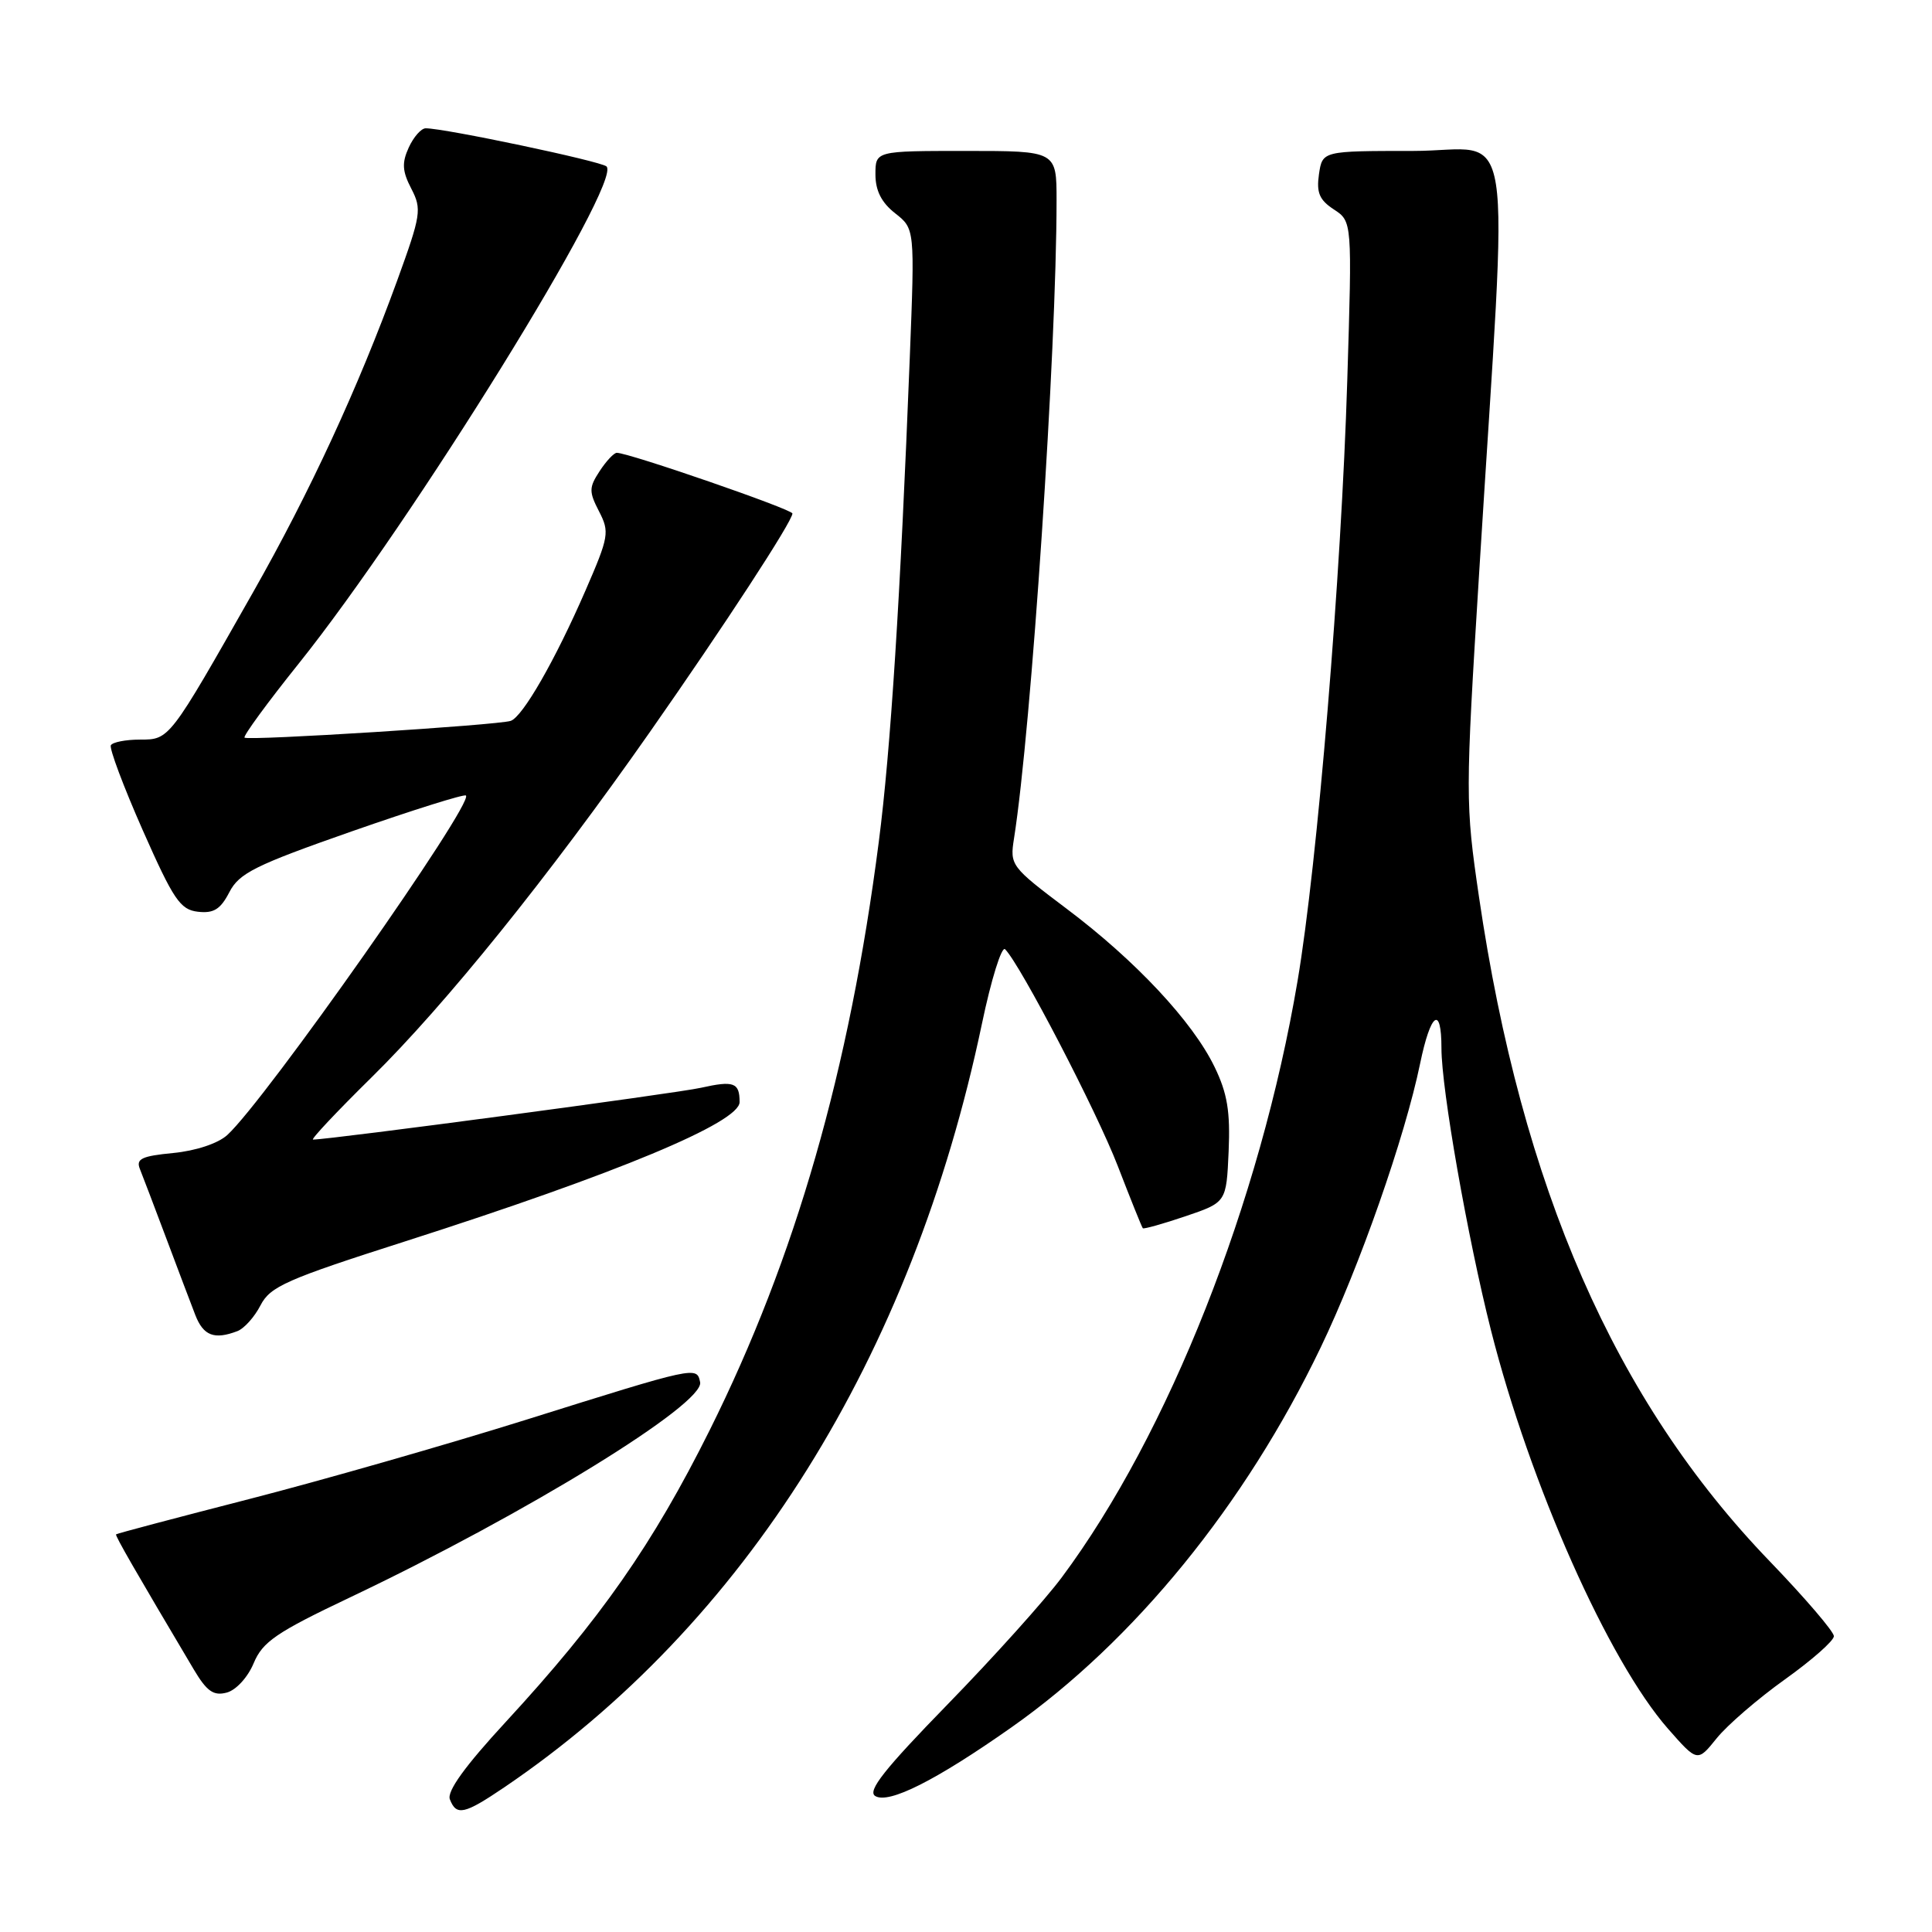 <?xml version="1.0" encoding="UTF-8" standalone="no"?>
<!DOCTYPE svg PUBLIC "-//W3C//DTD SVG 1.1//EN" "http://www.w3.org/Graphics/SVG/1.1/DTD/svg11.dtd" >
<svg xmlns="http://www.w3.org/2000/svg" xmlns:xlink="http://www.w3.org/1999/xlink" version="1.1" viewBox="0 0 256 256">
 <g >
 <path fill="currentColor"
d=" M 66.82 236.83 C 98.72 215.20 120.83 179.87 130.11 135.66 C 131.34 129.77 132.73 125.33 133.18 125.78 C 135.21 127.81 145.31 147.24 148.11 154.50 C 149.81 158.90 151.30 162.61 151.43 162.75 C 151.56 162.88 154.10 162.17 157.08 161.16 C 162.50 159.32 162.50 159.32 162.80 152.57 C 163.03 147.28 162.63 144.87 160.94 141.38 C 158.04 135.38 150.47 127.28 141.33 120.41 C 133.95 114.85 133.80 114.65 134.36 111.11 C 136.66 96.55 140.00 46.46 140.00 26.56 C 140.00 20.00 140.00 20.00 128.00 20.00 C 116.00 20.00 116.00 20.00 116.00 23.11 C 116.00 25.26 116.80 26.84 118.61 28.26 C 121.22 30.31 121.22 30.31 120.55 47.41 C 119.30 79.20 118.01 99.45 116.45 111.50 C 112.55 141.82 105.41 166.67 94.04 189.50 C 86.50 204.63 79.57 214.55 67.02 228.16 C 61.61 234.02 59.20 237.36 59.61 238.42 C 60.47 240.65 61.52 240.42 66.82 236.83 Z  M 134.00 228.90 C 150.27 217.46 165.00 199.38 174.99 178.56 C 180.16 167.81 186.16 150.67 188.17 140.94 C 189.57 134.16 191.00 133.13 191.00 138.90 C 191.00 144.32 194.46 163.99 197.56 176.26 C 202.74 196.71 213.13 220.08 221.03 229.08 C 224.92 233.50 224.92 233.50 227.47 230.33 C 228.87 228.59 232.94 225.08 236.51 222.53 C 240.08 219.98 243.00 217.41 243.00 216.80 C 243.00 216.20 239.18 211.74 234.51 206.89 C 213.98 185.60 201.64 157.40 195.97 118.82 C 194.16 106.44 194.16 105.42 196.00 75.82 C 199.89 13.22 200.95 20.00 187.25 20.00 C 175.23 20.00 175.23 20.00 174.77 23.08 C 174.42 25.53 174.82 26.49 176.74 27.75 C 179.17 29.34 179.17 29.34 178.52 50.42 C 177.73 76.21 174.56 114.50 171.93 130.00 C 166.98 159.28 154.83 190.01 140.70 209.00 C 138.45 212.03 131.65 219.59 125.59 225.81 C 117.20 234.42 114.90 237.32 115.97 237.98 C 117.75 239.08 124.02 235.92 134.00 228.90 Z  M 33.61 220.39 C 34.80 217.54 36.59 216.31 46.43 211.64 C 69.70 200.58 93.36 186.03 92.77 183.15 C 92.33 181.03 92.35 181.02 69.66 188.14 C 59.12 191.44 42.64 196.16 33.03 198.63 C 23.42 201.10 15.47 203.20 15.38 203.31 C 15.23 203.48 17.94 208.18 25.67 221.20 C 27.40 224.11 28.29 224.74 30.03 224.28 C 31.27 223.96 32.83 222.26 33.61 220.39 Z  M 31.46 176.38 C 32.35 176.04 33.73 174.50 34.52 172.96 C 35.81 170.46 37.95 169.52 53.74 164.47 C 81.79 155.49 98.00 148.73 98.00 146.03 C 98.00 143.44 97.24 143.16 92.86 144.14 C 89.59 144.88 43.72 151.00 41.48 151.00 C 41.14 151.00 44.63 147.29 49.24 142.75 C 58.99 133.16 72.71 116.14 86.11 97.00 C 95.98 82.90 105.00 69.08 105.00 68.04 C 105.00 67.49 83.32 60.00 81.73 60.00 C 81.35 60.00 80.33 61.09 79.46 62.42 C 78.03 64.60 78.03 65.15 79.37 67.75 C 80.79 70.50 80.69 71.09 77.57 78.27 C 73.56 87.49 69.26 94.98 67.67 95.52 C 65.94 96.09 32.85 98.18 32.40 97.74 C 32.20 97.53 35.42 93.12 39.58 87.93 C 54.64 69.12 82.56 24.01 80.36 22.05 C 79.57 21.35 58.93 17.00 56.41 17.00 C 55.81 17.00 54.80 18.15 54.16 19.55 C 53.23 21.58 53.30 22.69 54.50 25.00 C 55.91 27.72 55.79 28.47 52.62 37.20 C 47.47 51.35 41.05 65.24 33.52 78.50 C 22.41 98.08 22.47 98.00 18.55 98.00 C 16.66 98.00 14.93 98.34 14.69 98.75 C 14.46 99.16 16.36 104.22 18.91 110.00 C 22.99 119.22 23.88 120.54 26.22 120.81 C 28.31 121.05 29.21 120.50 30.39 118.22 C 31.69 115.70 33.79 114.65 46.61 110.16 C 54.71 107.33 61.52 105.19 61.74 105.41 C 62.80 106.47 35.08 145.91 30.10 150.41 C 28.87 151.52 25.94 152.49 22.95 152.78 C 18.79 153.18 18.00 153.55 18.53 154.88 C 18.89 155.77 20.45 159.88 22.00 164.00 C 23.55 168.12 25.29 172.74 25.88 174.25 C 26.95 177.00 28.40 177.55 31.46 176.38 Z "/>
</g>
</svg>
